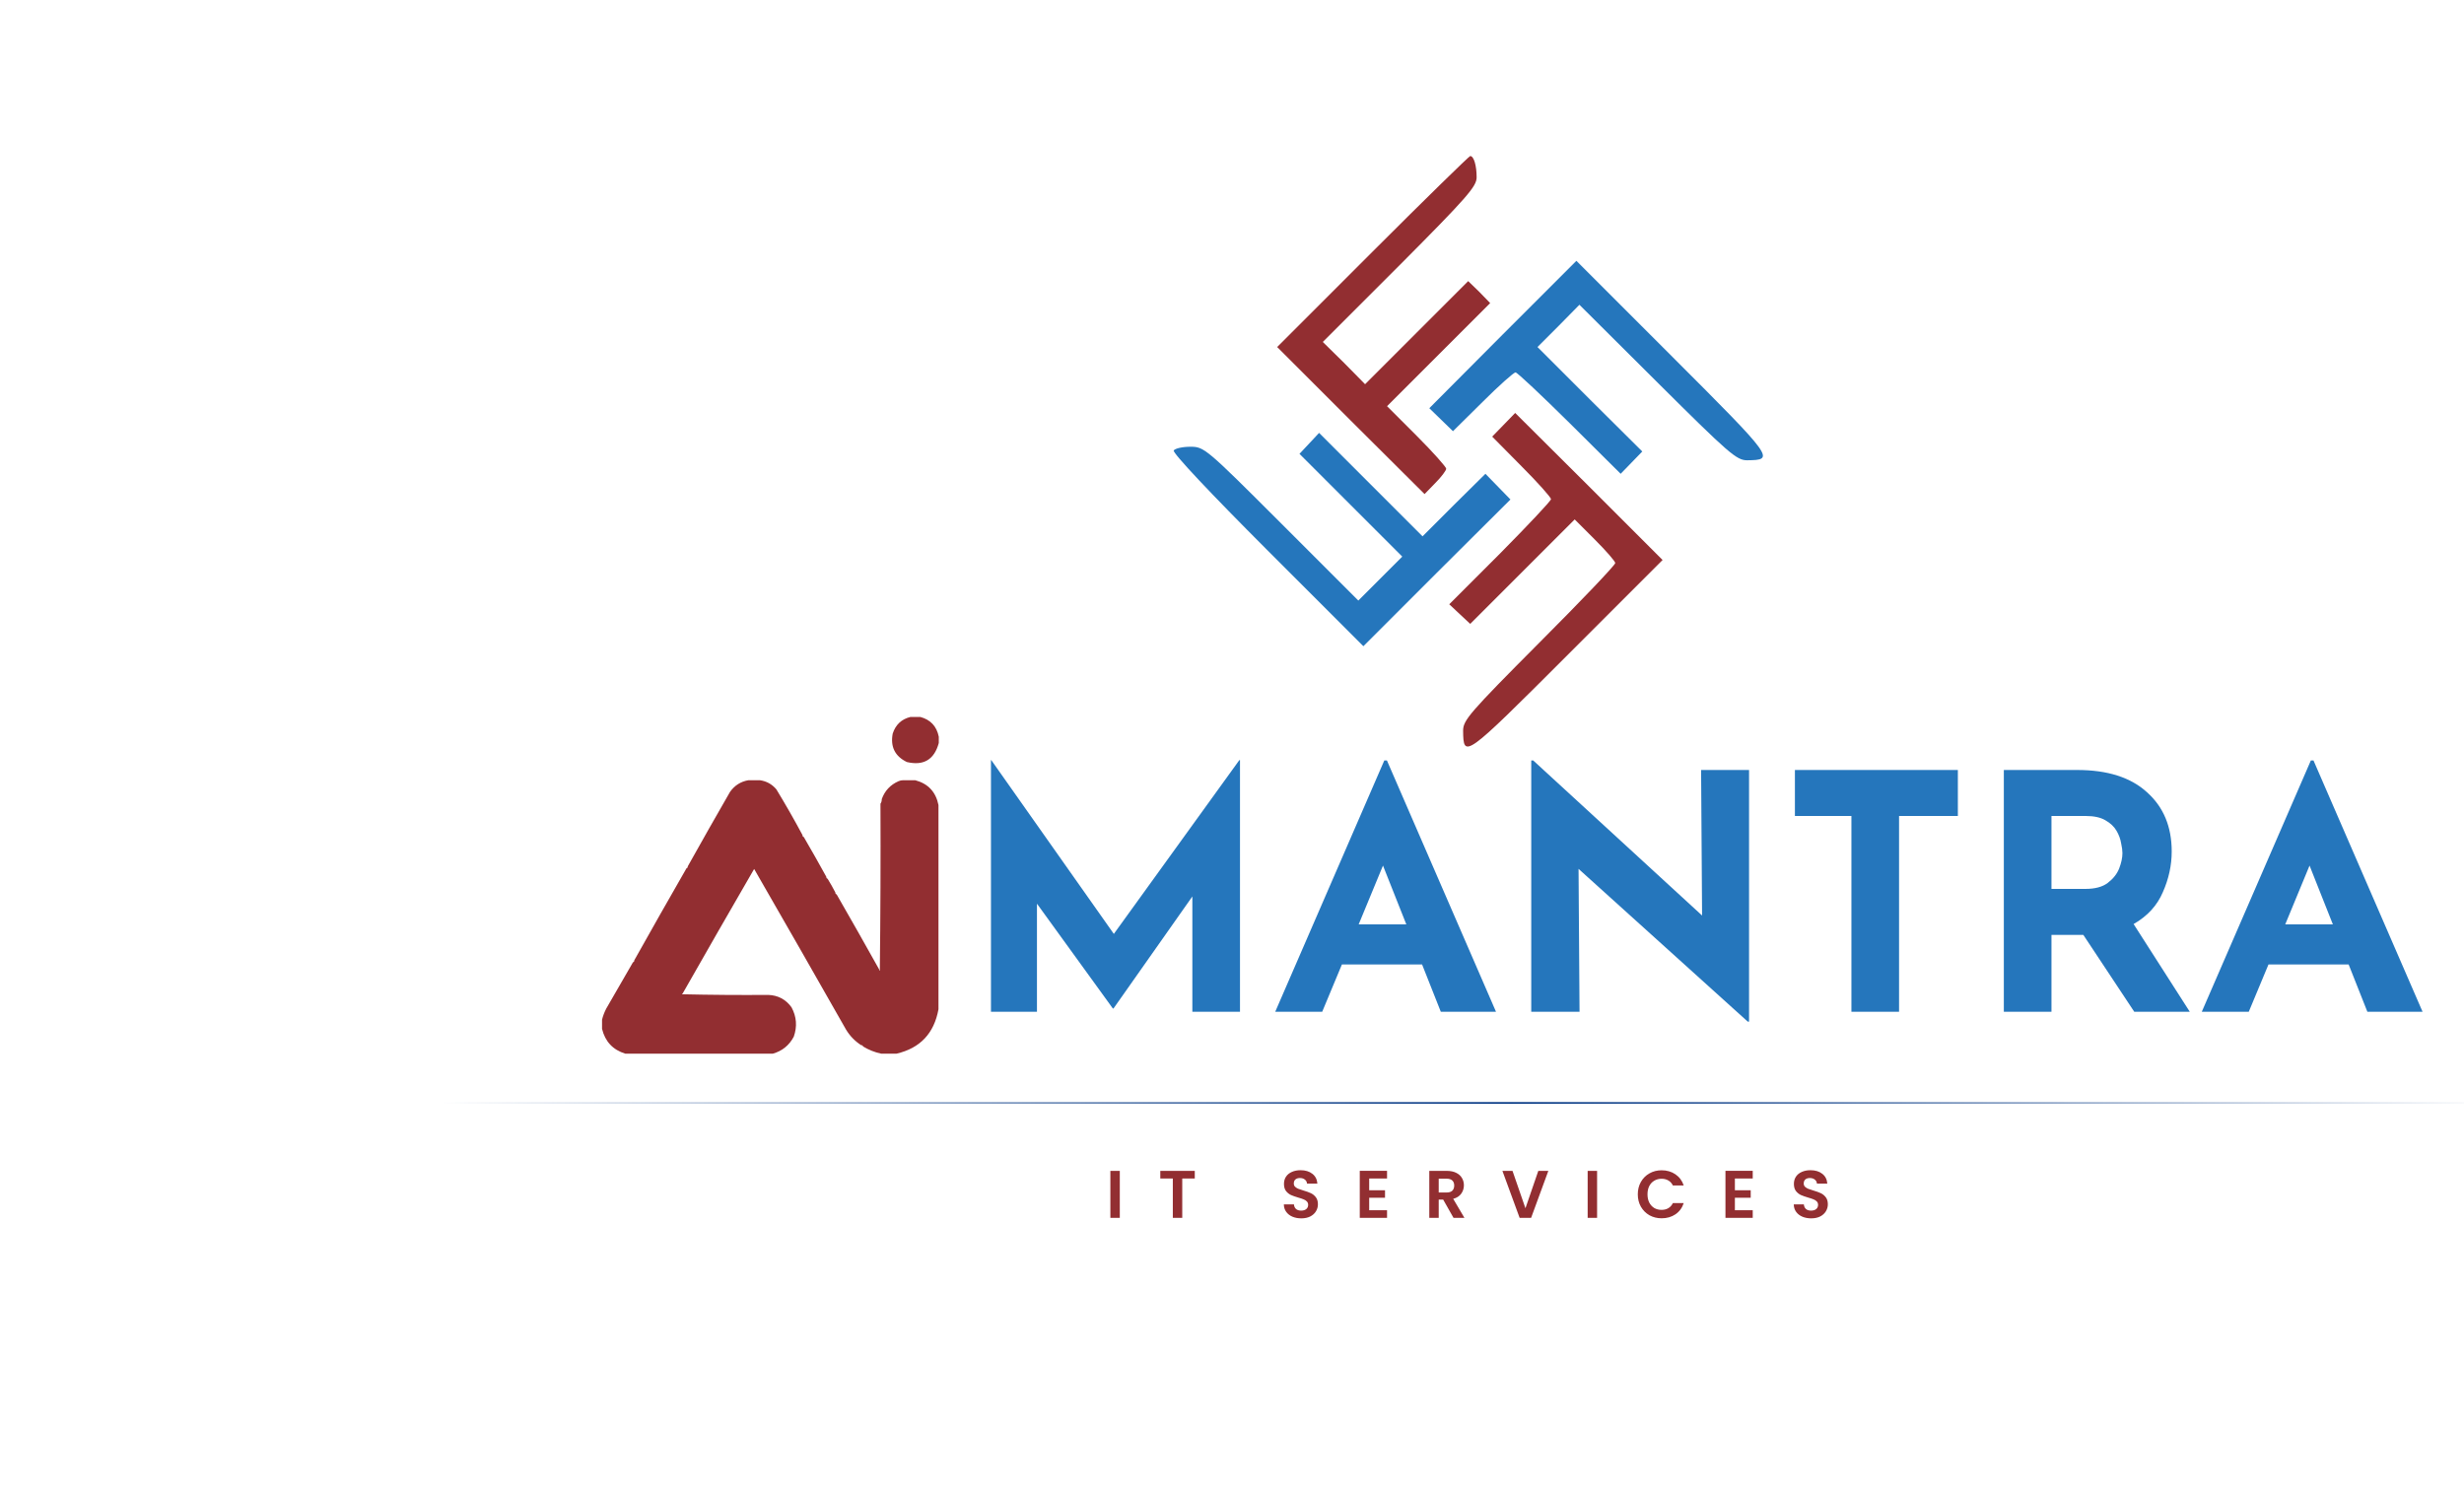 <svg width="3000" height="1818" viewBox="0 0 3000 1818" fill="none" xmlns="http://www.w3.org/2000/svg">
<rect width="3000" height="1818" fill="none"/>
<line x1="537" y1="1343" x2="3037" y2="1343" stroke="url(#paint0_linear_843_822)" stroke-width="2"/>
<path d="M1363.39 1425.76V1483H1351.91V1425.76H1363.39ZM1454.68 1425.76V1435.03H1439.43V1483H1427.95V1435.03H1412.7V1425.76H1454.68ZM1584.36 1483.57C1580.37 1483.57 1576.76 1482.89 1573.53 1481.52C1570.36 1480.16 1567.85 1478.19 1565.99 1475.62C1564.13 1473.05 1563.17 1470.02 1563.12 1466.52H1575.42C1575.58 1468.87 1576.4 1470.73 1577.88 1472.09C1579.41 1473.46 1581.49 1474.14 1584.11 1474.14C1586.79 1474.14 1588.89 1473.52 1590.42 1472.26C1591.96 1470.95 1592.72 1469.25 1592.72 1467.17C1592.72 1465.48 1592.2 1464.09 1591.16 1462.99C1590.12 1461.9 1588.81 1461.05 1587.23 1460.45C1585.7 1459.79 1583.56 1459.08 1580.83 1458.32C1577.11 1457.22 1574.08 1456.16 1571.73 1455.12C1569.43 1454.03 1567.44 1452.41 1565.74 1450.28C1564.1 1448.1 1563.28 1445.2 1563.28 1441.59C1563.28 1438.2 1564.13 1435.25 1565.82 1432.73C1567.52 1430.22 1569.9 1428.31 1572.96 1426.99C1576.02 1425.63 1579.52 1424.94 1583.45 1424.94C1589.36 1424.94 1594.14 1426.39 1597.8 1429.29C1601.52 1432.13 1603.57 1436.12 1603.95 1441.26H1591.33C1591.22 1439.29 1590.37 1437.68 1588.78 1436.42C1587.25 1435.11 1585.2 1434.46 1582.63 1434.46C1580.39 1434.46 1578.59 1435.03 1577.22 1436.18C1575.91 1437.33 1575.25 1438.99 1575.25 1441.18C1575.25 1442.71 1575.75 1444 1576.73 1445.03C1577.77 1446.02 1579.03 1446.84 1580.5 1447.49C1582.03 1448.1 1584.17 1448.81 1586.9 1449.63C1590.62 1450.72 1593.65 1451.81 1596 1452.91C1598.35 1454 1600.37 1455.64 1602.07 1457.83C1603.76 1460.01 1604.61 1462.88 1604.61 1466.44C1604.61 1469.5 1603.82 1472.34 1602.23 1474.96C1600.65 1477.59 1598.32 1479.69 1595.26 1481.28C1592.2 1482.81 1588.57 1483.57 1584.36 1483.57ZM1667.04 1435.03V1449.38H1686.31V1458.48H1667.04V1473.65H1688.77V1483H1655.56V1425.68H1688.77V1435.03H1667.04ZM1769.73 1483L1757.1 1460.7H1751.69V1483H1740.21V1425.76H1761.69C1766.12 1425.76 1769.89 1426.56 1773.01 1428.14C1776.12 1429.67 1778.45 1431.78 1779.98 1434.46C1781.56 1437.08 1782.35 1440.03 1782.35 1443.31C1782.35 1447.08 1781.26 1450.5 1779.07 1453.56C1776.89 1456.57 1773.63 1458.65 1769.32 1459.79L1783.01 1483H1769.73ZM1751.69 1452.09H1761.28C1764.4 1452.09 1766.72 1451.35 1768.25 1449.87C1769.78 1448.34 1770.55 1446.24 1770.55 1443.56C1770.55 1440.93 1769.78 1438.91 1768.25 1437.49C1766.72 1436.01 1764.4 1435.28 1761.28 1435.28H1751.69V1452.09ZM1885.15 1425.76L1864.16 1483H1850.22L1829.23 1425.76H1841.53L1857.27 1471.27L1872.93 1425.76H1885.15ZM1944.51 1425.76V1483H1933.03V1425.76H1944.51ZM1994.07 1454.3C1994.07 1448.67 1995.33 1443.64 1997.84 1439.21C2000.41 1434.73 2003.88 1431.26 2008.25 1428.8C2012.68 1426.28 2017.63 1425.03 2023.1 1425.03C2029.49 1425.03 2035.1 1426.67 2039.91 1429.95C2044.72 1433.23 2048.08 1437.76 2049.99 1443.56H2036.79C2035.48 1440.82 2033.62 1438.77 2031.21 1437.41C2028.86 1436.04 2026.13 1435.36 2023.01 1435.36C2019.68 1435.36 2016.7 1436.15 2014.08 1437.74C2011.51 1439.27 2009.48 1441.45 2008.01 1444.3C2006.59 1447.14 2005.88 1450.47 2005.88 1454.3C2005.88 1458.07 2006.59 1461.41 2008.01 1464.3C2009.48 1467.15 2011.51 1469.36 2014.08 1470.95C2016.7 1472.48 2019.68 1473.24 2023.01 1473.24C2026.13 1473.24 2028.86 1472.56 2031.21 1471.19C2033.62 1469.77 2035.48 1467.69 2036.79 1464.96H2049.99C2048.08 1470.81 2044.72 1475.37 2039.91 1478.65C2035.15 1481.88 2029.55 1483.49 2023.1 1483.49C2017.63 1483.49 2012.68 1482.26 2008.25 1479.8C2003.88 1477.29 2000.41 1473.82 1997.84 1469.39C1995.33 1464.96 1994.07 1459.93 1994.07 1454.3ZM2112.28 1435.03V1449.38H2131.55V1458.48H2112.28V1473.65H2134.01V1483H2100.8V1425.68H2134.01V1435.03H2112.28ZM2205.2 1483.57C2201.21 1483.57 2197.6 1482.89 2194.38 1481.52C2191.21 1480.16 2188.69 1478.19 2186.83 1475.62C2184.98 1473.05 2184.02 1470.02 2183.96 1466.52H2196.26C2196.43 1468.87 2197.25 1470.73 2198.72 1472.09C2200.25 1473.46 2202.33 1474.14 2204.96 1474.14C2207.63 1474.14 2209.74 1473.52 2211.27 1472.26C2212.8 1470.95 2213.57 1469.25 2213.57 1467.17C2213.57 1465.48 2213.05 1464.09 2212.01 1462.99C2210.97 1461.9 2209.66 1461.05 2208.07 1460.45C2206.54 1459.79 2204.41 1459.08 2201.68 1458.32C2197.96 1457.22 2194.92 1456.16 2192.57 1455.12C2190.28 1454.03 2188.28 1452.41 2186.59 1450.28C2184.95 1448.1 2184.13 1445.2 2184.13 1441.59C2184.13 1438.2 2184.98 1435.25 2186.67 1432.73C2188.36 1430.22 2190.74 1428.31 2193.8 1426.99C2196.87 1425.63 2200.36 1424.94 2204.3 1424.94C2210.2 1424.94 2214.99 1426.39 2218.65 1429.29C2222.37 1432.13 2224.42 1436.12 2224.8 1441.26H2212.17C2212.06 1439.29 2211.22 1437.68 2209.63 1436.42C2208.1 1435.11 2206.05 1434.46 2203.48 1434.46C2201.24 1434.46 2199.43 1435.03 2198.07 1436.18C2196.76 1437.33 2196.1 1438.99 2196.1 1441.18C2196.1 1442.71 2196.59 1444 2197.58 1445.03C2198.61 1446.02 2199.87 1446.84 2201.35 1447.49C2202.88 1448.1 2205.01 1448.81 2207.74 1449.63C2211.46 1450.72 2214.5 1451.81 2216.85 1452.91C2219.2 1454 2221.22 1455.64 2222.91 1457.83C2224.61 1460.01 2225.46 1462.88 2225.46 1466.44C2225.46 1469.5 2224.66 1472.34 2223.08 1474.96C2221.49 1477.59 2219.17 1479.69 2216.11 1481.28C2213.05 1482.81 2209.41 1483.57 2205.2 1483.57Z" fill="#922E31"/>
<path d="M1206.53 1232V925.6H1206.93L1356.13 1137.2L1508.93 925.6H1509.73V1232H1451.73V1091.6L1355.73 1228H1354.93L1262.53 1100.4V1232H1206.53ZM1552.63 1232L1685.43 926H1688.63L1821.43 1232H1754.23L1731.43 1174.4H1633.83L1609.83 1232H1552.63ZM1654.23 1125.6H1712.23L1683.83 1054L1654.23 1125.6ZM2127.94 1244L1921.94 1058L1923.14 1232H1864.34V926H1866.74L2072.34 1114.8L2071.14 937.6H2129.54V1244H2127.94ZM2185.36 937.6H2383.76V993.6H2312.16V1232H2254.16V993.6H2185.36V937.6ZM2528.93 937.6C2566 937.6 2594.4 946.667 2614.13 964.8C2634.13 982.667 2644.13 1006.67 2644.13 1036.8C2644.13 1053.6 2640.53 1070.13 2633.33 1086.4C2626.4 1102.67 2614.53 1115.6 2597.73 1125.2L2666.13 1232H2598.53L2536.53 1138.4H2497.73V1232H2439.73V937.6H2528.93ZM2538.93 1082.4C2550.67 1082.4 2559.73 1080 2566.13 1075.2C2572.8 1070.13 2577.47 1064.27 2580.13 1057.6C2582.8 1050.67 2584.13 1044.4 2584.13 1038.8C2584.13 1035.6 2583.6 1031.6 2582.53 1026.8C2581.73 1021.73 2579.87 1016.67 2576.93 1011.6C2574 1006.53 2569.47 1002.27 2563.33 998.8C2557.47 995.333 2549.47 993.6 2539.33 993.6H2497.73V1082.4H2538.93ZM2680.75 1232L2813.55 926H2816.75L2949.55 1232H2882.35L2859.55 1174.4H2761.95L2737.95 1232H2680.75ZM2782.35 1125.6H2840.35L2811.95 1054L2782.35 1125.6Z" fill="#2576BC"/>
<g filter="url(#filter0_d_843_822)">
<path fill-rule="evenodd" clip-rule="evenodd" d="M901.13 925.072C905.838 925.072 910.547 925.072 915.255 925.072C923.315 926.215 929.985 929.922 935.265 936.196C946.372 954.456 956.966 972.995 967.046 991.816C966.989 993.03 967.512 993.824 968.615 994.2C977.966 1010.22 987.121 1026.38 996.08 1042.67C996.023 1043.88 996.547 1044.68 997.65 1045.05C1000.98 1050.48 1004.12 1056.04 1007.07 1061.74C1007.01 1062.95 1007.53 1063.75 1008.64 1064.12C1026.11 1094.47 1043.37 1124.93 1060.43 1155.5C1060.32 1156.19 1060.59 1156.72 1061.21 1157.09C1062 1089.55 1062.26 1022.01 1062 954.471C1062 954.207 1062 953.942 1062 953.677C1063.11 952.076 1063.64 950.222 1063.57 948.115C1067.22 937.921 1074.02 930.637 1083.97 926.264C1085.73 925.488 1087.56 925.091 1089.46 925.072C1094.43 925.072 1099.4 925.072 1104.37 925.072C1120 929.245 1129.42 939.31 1132.62 955.266C1132.62 1038.17 1132.62 1121.07 1132.62 1203.97C1127.29 1233.31 1110.29 1251.32 1081.61 1258C1075.34 1258 1069.06 1258 1062.78 1258C1054.99 1256.34 1047.67 1253.43 1040.81 1249.26C1040.44 1248.14 1039.65 1247.61 1038.45 1247.67C1030.87 1242.77 1024.72 1236.41 1020.01 1228.6C982.949 1163.34 945.675 1098.19 908.192 1033.13C878.951 1083.61 849.916 1134.2 821.089 1184.9C820.663 1184.95 820.402 1185.21 820.305 1185.69C855.351 1186.49 890.401 1186.75 925.456 1186.49C937.332 1186.94 946.749 1191.97 953.706 1201.58C959.886 1213.03 960.802 1224.95 956.452 1237.34C950.824 1247.95 942.323 1254.83 930.949 1258C871.05 1258 811.149 1258 751.25 1258C736.174 1253.33 726.757 1243.26 723 1227.8C723 1224.1 723 1220.39 723 1216.68C724.133 1212.06 725.833 1207.56 728.101 1203.17C738.965 1184.35 749.82 1165.54 760.666 1146.76C761.77 1146.38 762.293 1145.59 762.236 1144.37C783.215 1106.92 804.402 1069.58 825.798 1032.34C826.901 1031.96 827.424 1031.17 827.367 1029.96C844.283 999.676 861.416 969.483 878.766 939.375C884.297 931.478 891.752 926.711 901.13 925.072Z" fill="#922E31"/>
<path fill-rule="evenodd" clip-rule="evenodd" d="M1098.52 848C1102.49 848 1106.46 848 1110.43 848C1122.92 851.33 1130.44 859.371 1133 872.121C1133 874.66 1133 877.199 1133 879.739C1127.49 899.991 1114.54 907.714 1094.13 902.908C1079.64 895.885 1073.9 884.353 1076.89 868.313C1080.41 857.452 1087.62 850.681 1098.52 848Z" fill="#922E31"/>
</g>
<path d="M1671.07 306.491L1554.99 422.571L1644.73 512.306L1734.46 601.629L1747.64 588.045C1755.04 580.636 1760.81 572.815 1760.81 570.757C1760.81 568.699 1744.75 550.587 1725 530.829L1688.77 494.606L1751.75 431.626L1814.32 369.059L1801.15 355.475L1787.56 342.303L1725 404.871L1662.02 467.85L1636.5 441.917L1610.56 416.396L1704.41 322.545C1786.33 240.219 1797.85 227.047 1797.85 215.933C1797.85 201.938 1794.56 190.001 1790.03 190.001C1788.8 190.001 1735.29 242.277 1671.07 306.491Z" fill="#922E31"/>
<path d="M1829.55 407.339L1740.23 497.074L1754.64 511.07L1769.04 525.065L1805.27 489.253C1825.02 469.495 1843.14 453.442 1845.19 453.442C1847.25 453.442 1876.89 481.432 1911.05 515.186L1973.21 576.93L1986.38 563.346L1999.55 549.763L1935.75 486.372L1871.95 422.57L1897.47 397.049L1922.99 371.116L2018.08 465.791C2105.34 552.644 2114.4 560.465 2127.16 560.465C2161.32 560.053 2160.5 558.819 2036.6 434.918L1919.29 317.604L1829.55 407.339Z" fill="#2576BC"/>
<path d="M1830.79 517.247L1816.79 531.654L1852.6 567.877C1872.36 587.636 1888.41 605.747 1888.41 607.805C1888.41 609.863 1860.42 639.501 1826.67 673.666L1764.51 735.822L1777.27 747.759L1790.04 759.696L1853.43 696.305L1917.23 632.503L1941.93 657.201C1955.51 670.784 1966.62 683.545 1966.62 685.603C1966.62 688.073 1925.05 731.705 1874.01 782.747C1788.8 868.366 1781.39 877.01 1781.39 889.771C1781.8 923.936 1783.04 923.113 1906.94 799.213L2024.25 681.898L1934.52 592.163L1844.78 502.84L1830.79 517.247Z" fill="#922E31"/>
<path d="M1594.1 539.882L1582.17 552.643L1644.74 615.21L1707.3 677.778L1680.55 704.534L1653.79 731.29L1559.94 637.438C1467.74 545.234 1466.09 543.999 1449.21 543.999C1439.74 543.999 1430.69 546.057 1429.04 548.527C1427.4 551.408 1474.32 601.215 1543.06 669.957L1659.97 786.859L1749.29 697.536L1839.02 608.213L1823.79 592.571L1808.56 576.929L1770.28 614.799L1732 653.08L1669.02 590.101L1606.04 527.122L1594.1 539.882Z" fill="#2576BC"/>
<defs>
<filter id="filter0_d_843_822" x="708" y="848" width="460" height="459.999" filterUnits="userSpaceOnUse" color-interpolation-filters="sRGB">
<feFlood flood-opacity="0" result="BackgroundImageFix"/>
<feColorMatrix in="SourceAlpha" type="matrix" values="0 0 0 0 0 0 0 0 0 0 0 0 0 0 0 0 0 0 127 0" result="hardAlpha"/>
<feOffset dx="10" dy="25"/>
<feGaussianBlur stdDeviation="12.5"/>
<feComposite in2="hardAlpha" operator="out"/>
<feColorMatrix type="matrix" values="0 0 0 0 0 0 0 0 0 0 0 0 0 0 0 0 0 0 0.1 0"/>
<feBlend mode="normal" in2="BackgroundImageFix" result="effect1_dropShadow_843_822"/>
<feBlend mode="normal" in="SourceGraphic" in2="effect1_dropShadow_843_822" result="shape"/>
</filter>
<linearGradient id="paint0_linear_843_822" x1="537" y1="1344" x2="3037" y2="1344" gradientUnits="userSpaceOnUse">
<stop stop-color="#003482" stop-opacity="0"/>
<stop offset="0.521" stop-color="#003482"/>
<stop offset="1" stop-color="#003482" stop-opacity="0"/>
</linearGradient>
</defs>
</svg>
